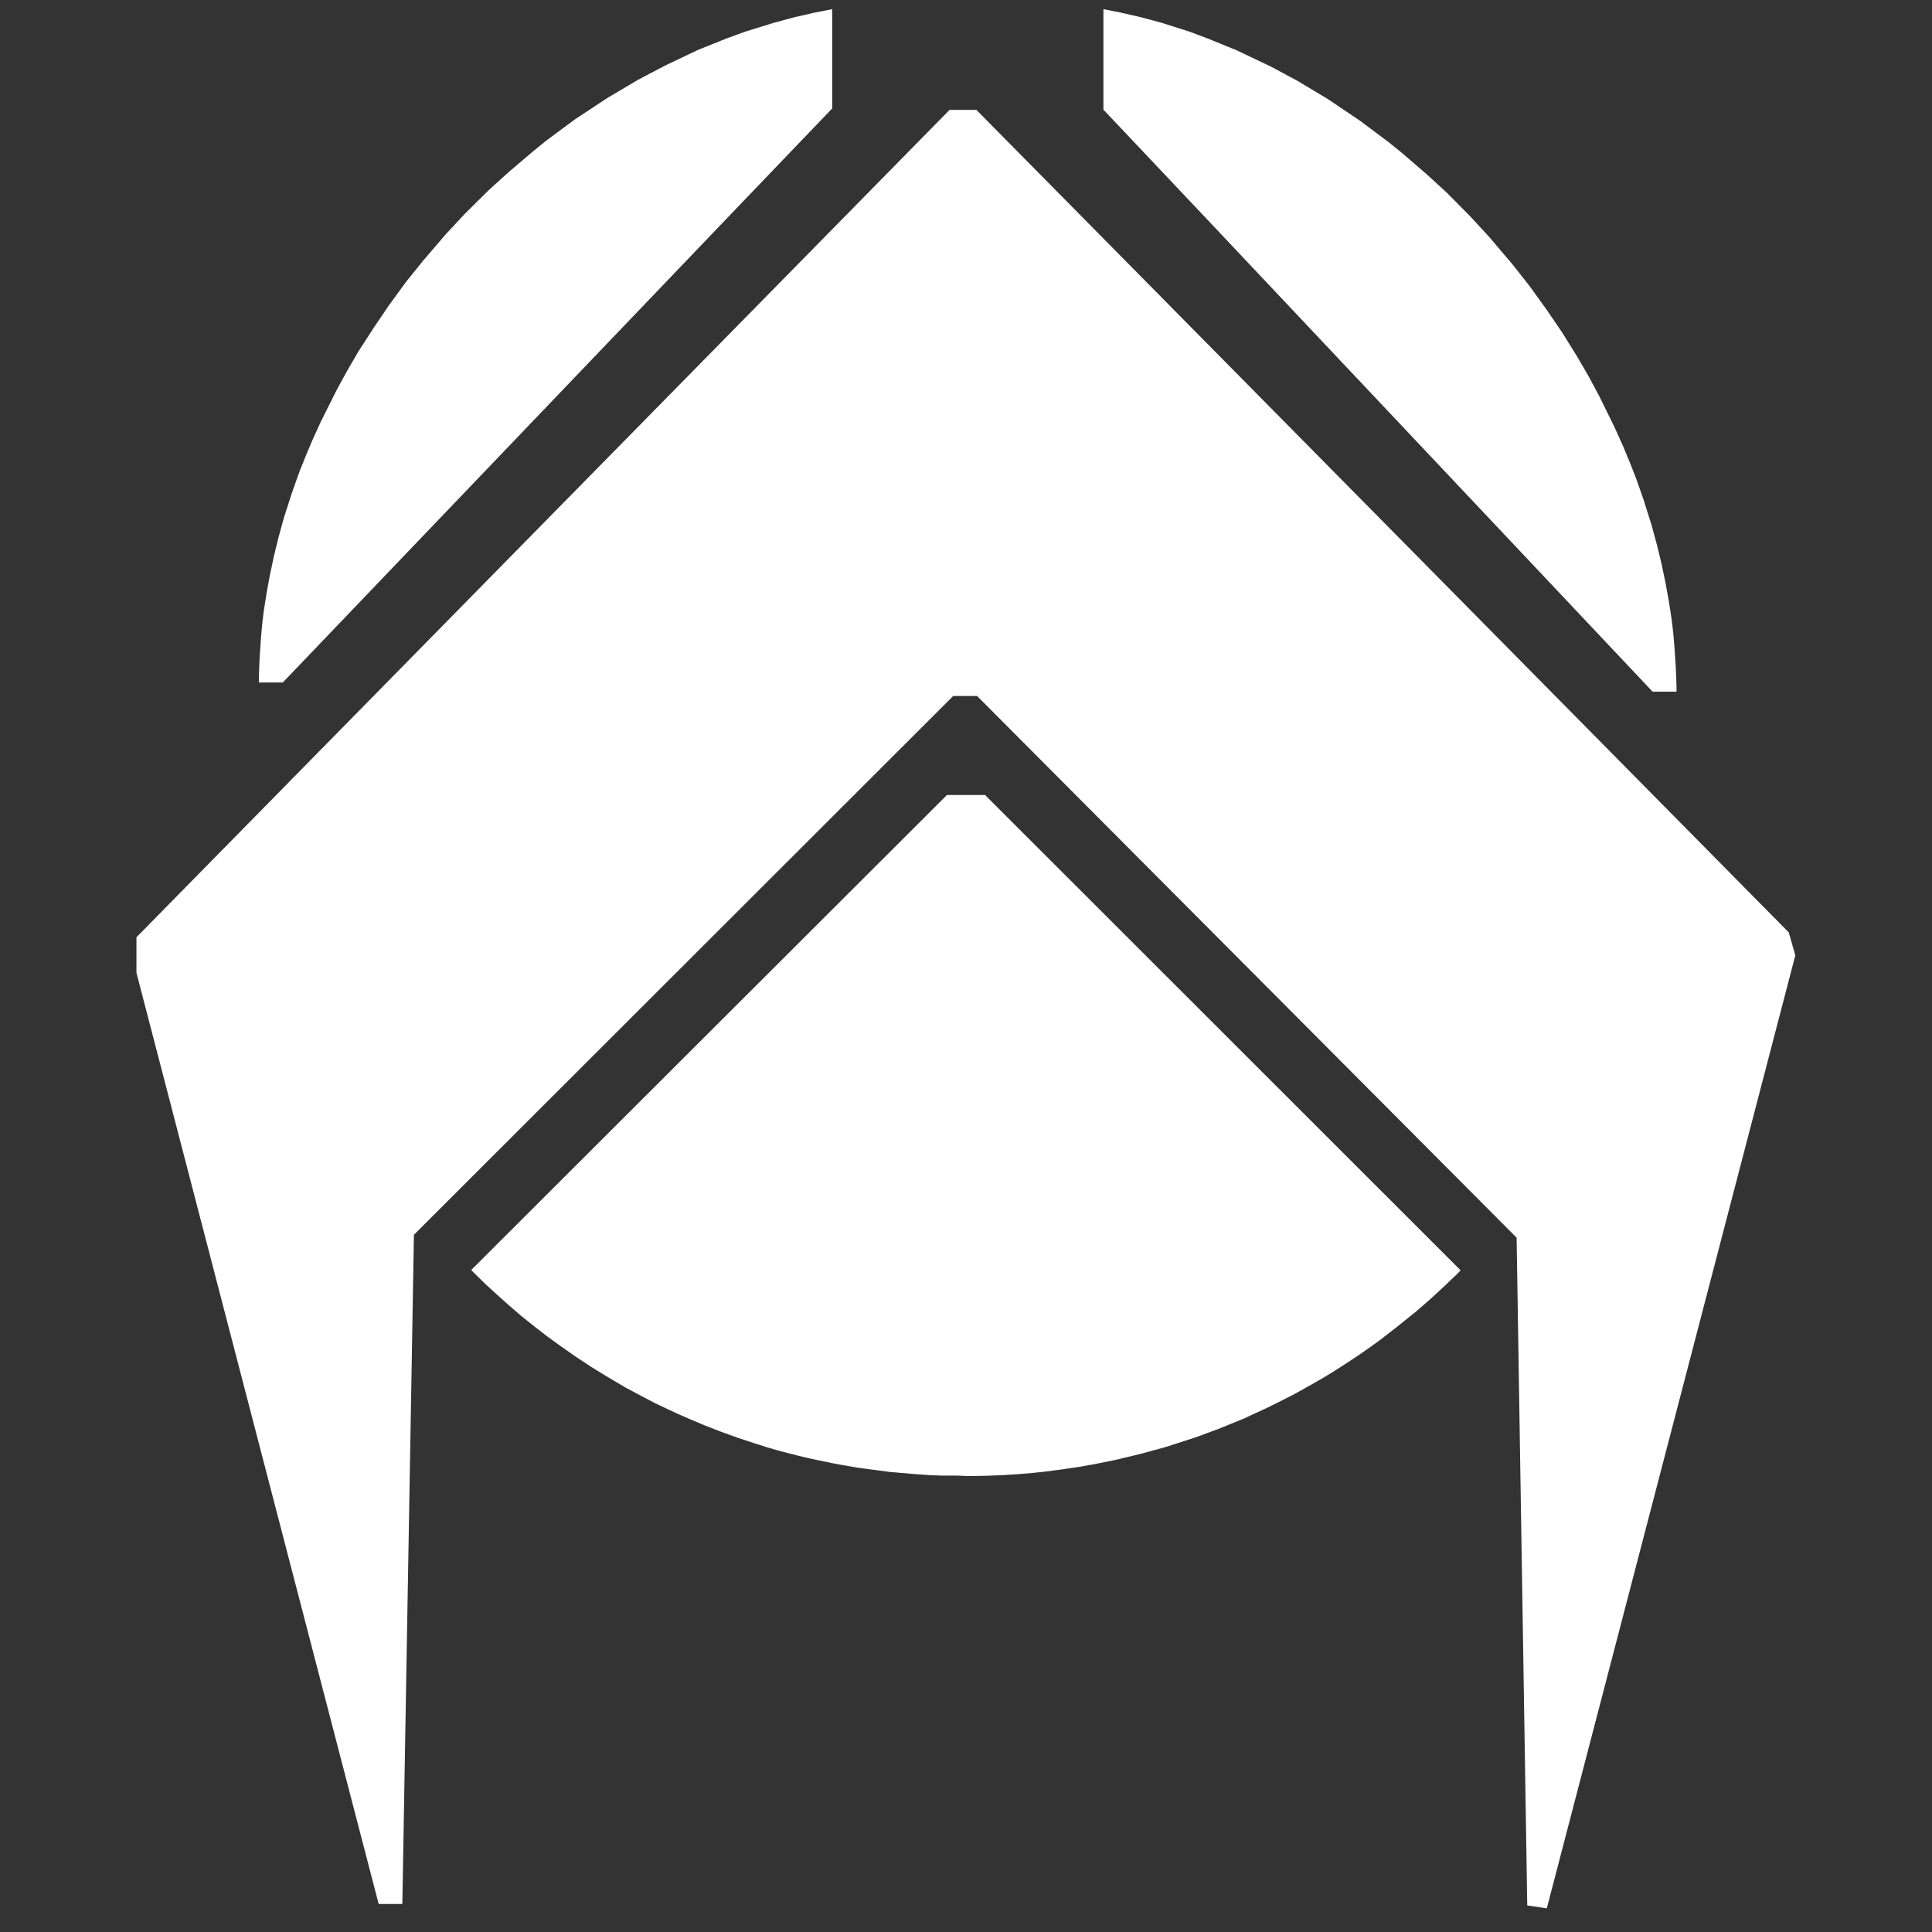 <?xml version="1.0" encoding="utf-8"?>
<!-- Generator: Adobe Illustrator 19.2.1, SVG Export Plug-In . SVG Version: 6.00 Build 0)  -->
<svg version="1.1" id="Layer_1" xmlns="http://www.w3.org/2000/svg" xmlns:xlink="http://www.w3.org/1999/xlink" x="0px" y="0px"
	 viewBox="0 0 800 800" style="enable-background:new 0 0 800 800;" xml:space="preserve">
<rect x="0" y="0" width="800" height="800" fill="#333333" stroke="none"/>
<style type="text/css">
	.st0{fill:#FFFFFF;}
</style>
<polygon class="st0" points="344.6,44.9 344.6,3.8 337.4,5.2 328.7,7.2 320.2,9.5 308.6,13.1 300.9,15.9 289.4,20.5 275.3,27.2 
	264.1,33.1 251.6,40.5 238.1,49.4 226.1,58.3 220.8,62.6 210.7,71.2 202.4,78.7 192.5,88.5 184.5,97.1 175,108.2 168,116.9 
	161,126.5 154.7,135.8 148.3,145.7 143.6,153.8 139.3,161.7 132.9,174.5 129.3,182.4 126.6,188.8 124,195.3 120.9,204 117.5,214.6 
	115.3,222.6 113.4,230.4 111.7,238.4 110.4,245.5 109.2,253.1 108.5,259.1 108,265.1 107.5,272.5 107.3,277.2 107.2,280.8 
	107.2,282.6 114.7,282.6 117.1,282.6 303.2,88.1 "/>
<polygon class="st0" points="456.9,45.4 456.9,3.8 464,5.2 472.7,7.2 481.2,9.5 492.8,13.2 500.5,16.1 512,20.8 526.1,27.5 
	537.3,33.5 549.8,41 563.3,50.1 575.3,59.1 580.6,63.4 590.7,72.1 599,79.7 608.9,89.7 616.9,98.4 626.4,109.6 633.4,118.5 
	640.4,128.2 646.8,137.6 653.1,147.7 657.8,155.8 662.1,163.8 668.5,176.8 672.1,184.8 674.8,191.3 677.4,197.9 680.5,206.7 
	683.9,217.5 686.1,225.6 688,233.4 689.7,241.6 691,248.8 692.2,256.5 692.9,262.5 693.4,268.6 693.9,276.2 694.1,280.9 
	694.2,284.6 694.2,286.4 686.7,286.4 684.3,286.4 498.3,89.2 "/>
<polygon class="st0" points="640.5,790.2 632.4,789 628,512.5 404.6,288.2 394.7,288.2 171.4,511.3 166.6,788.4 156.8,788.4 
	56.5,402.8 56.5,388.1 393.2,45.5 404.3,45.5 740.7,386.1 743.4,395.6 "/>
<polygon class="st0" points="407.9,329.2 392.1,329.2 195.1,525.9 201.1,531.8 205.6,535.9 210.5,540.3 216.2,545.2 221.6,549.5 
	226.5,553.3 232,557.3 238,561.5 244.5,565.8 250.5,569.5 255.2,572.3 259.1,574.6 265.1,577.8 271.4,581.1 277.1,583.8 281,585.6 
	285.8,587.7 291.5,590.1 298.4,592.8 305.9,595.5 312,597.5 317.3,599.2 321.4,600.4 325.9,601.6 330.6,602.8 334.8,603.8 
	338.5,604.6 345.3,606 349.1,606.7 355,607.7 358.6,608.2 363.2,608.8 368.4,609.5 373.2,609.9 377.7,610.3 384.6,610.8 389.3,611 
	393.3,611 396.1,611 400.9,611.2 407.9,611.1 415.7,610.8 423.1,610.3 427.7,609.9 432.4,609.4 440.1,608.4 446.2,607.5 
	453.1,606.3 461.5,604.6 472,602.1 482.6,599.2 495,595.2 504.5,591.7 515.3,587.3 519.8,585.2 525.2,582.7 530.6,580 536.1,577.2 
	542.9,573.4 548.3,570.3 553,567.4 557.5,564.5 563.1,560.8 567.8,557.5 571.4,554.9 575.4,551.8 579,549 582.7,546 585.6,543.7 
	589.1,540.7 592.4,537.8 596,534.5 599.2,531.5 601.5,529.3 603.3,527.6 604.8,526 "/>
</svg>
